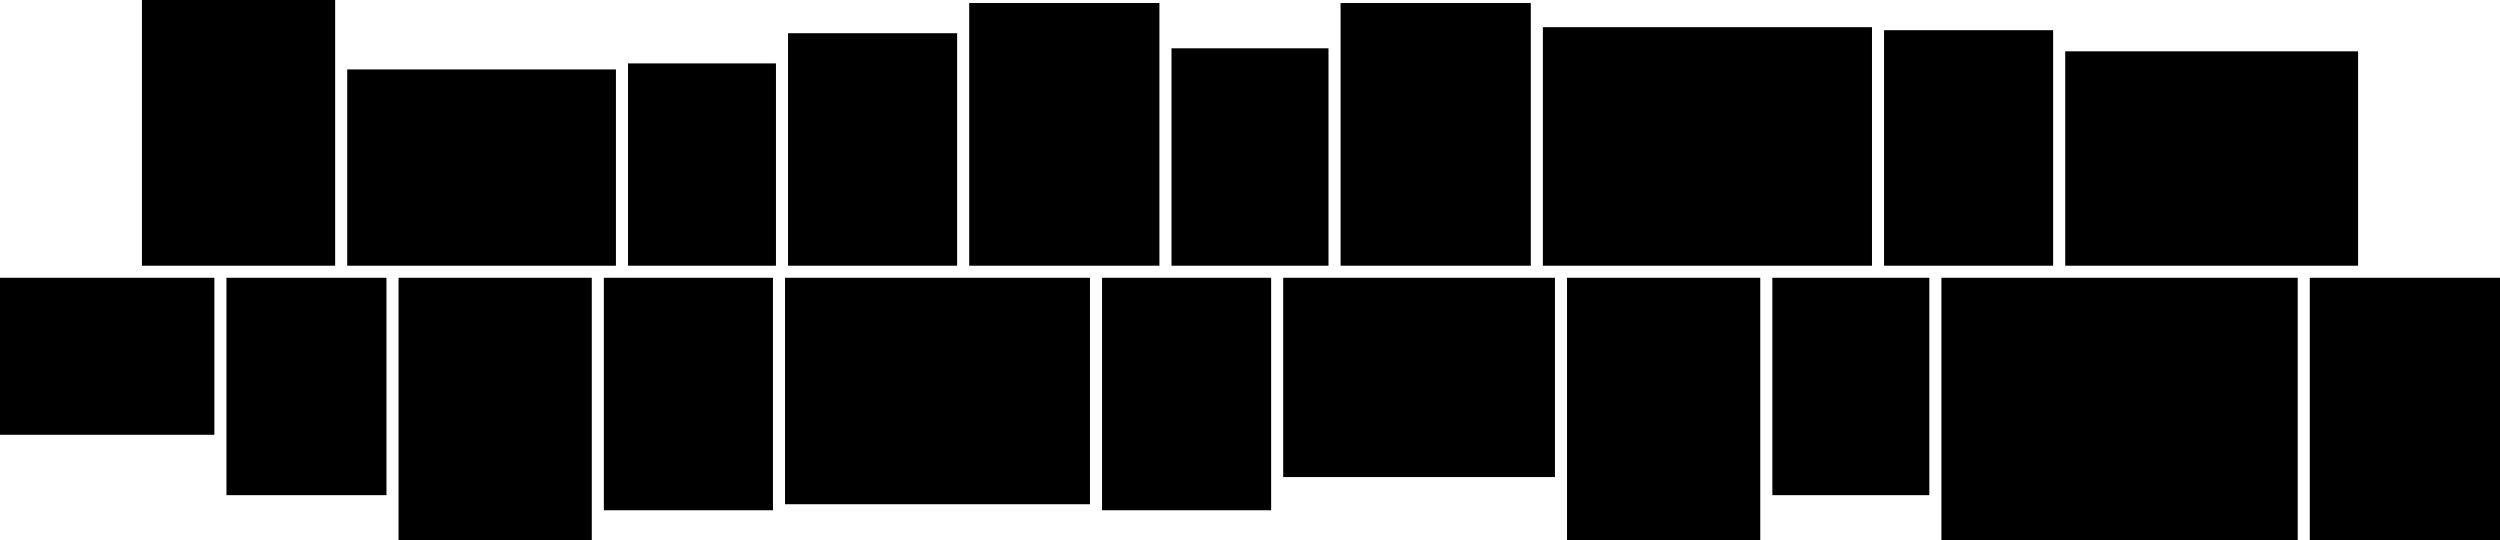 <?xml version="1.0" encoding="UTF-8"?>

<svg id="layout" xmlns="http://www.w3.org/2000/svg" viewBox="0 0 828 179">
	<rect id="acetoneFrame" x="47" width="64" height="88"/>
	<rect id="metrocardFrame" x="115" y="23" width="89" height="65"/>
	<rect id="britaFrame" x="208" y="21" width="49" height="67"/>
	<rect id="juiceFrame" x="261" y="11" width="56" height="77"/>
	<rect id="foilFrame" x="321" y="1" width="63" height="87"/>
	<rect id="lotionFrame" x="388" y="16" width="52" height="72"/>
	<rect id="dryerSheetsFrame" x="444" y="1" width="63" height="87"/>
	<rect id="receiptsFrame" x="511" y="9" width="109" height="79"/>
	<rect id="tostitosFrame" x="624" y="10" width="56" height="78"/>
	<rect id="cottonFrame" y="92" width="71" height="52"/>
	<rect id="alcoholSwabsFrame" x="75" y="92" width="53" height="72"/>
	<rect id="coffeeFrame" x="132" y="92" width="64" height="87"/>
	<rect id="makeupRemoverFrame" x="200" y="92" width="56" height="77"/>
	<rect id="lipBalmFrame" x="260" y="92" width="101" height="75"/>
	<rect id="smoothieFrame" x="365" y="92" width="56" height="77"/>
	<rect id="matzaFrame" x="425" y="92" width="90" height="66"/>
	<rect id="kitKatFrame" x="519" y="92" width="64" height="87"/>
	<rect id="tideFrame" x="587" y="92" width="52" height="72"/>
	<rect id="masksFrame" x="643" y="92" width="118" height="87"/>
	<rect id="packagesFrame" x="765" y="92" width="63" height="87"/>
	<rect id="paperBagsFrame" x="684" y="17" width="97" height="71"/>
</svg>